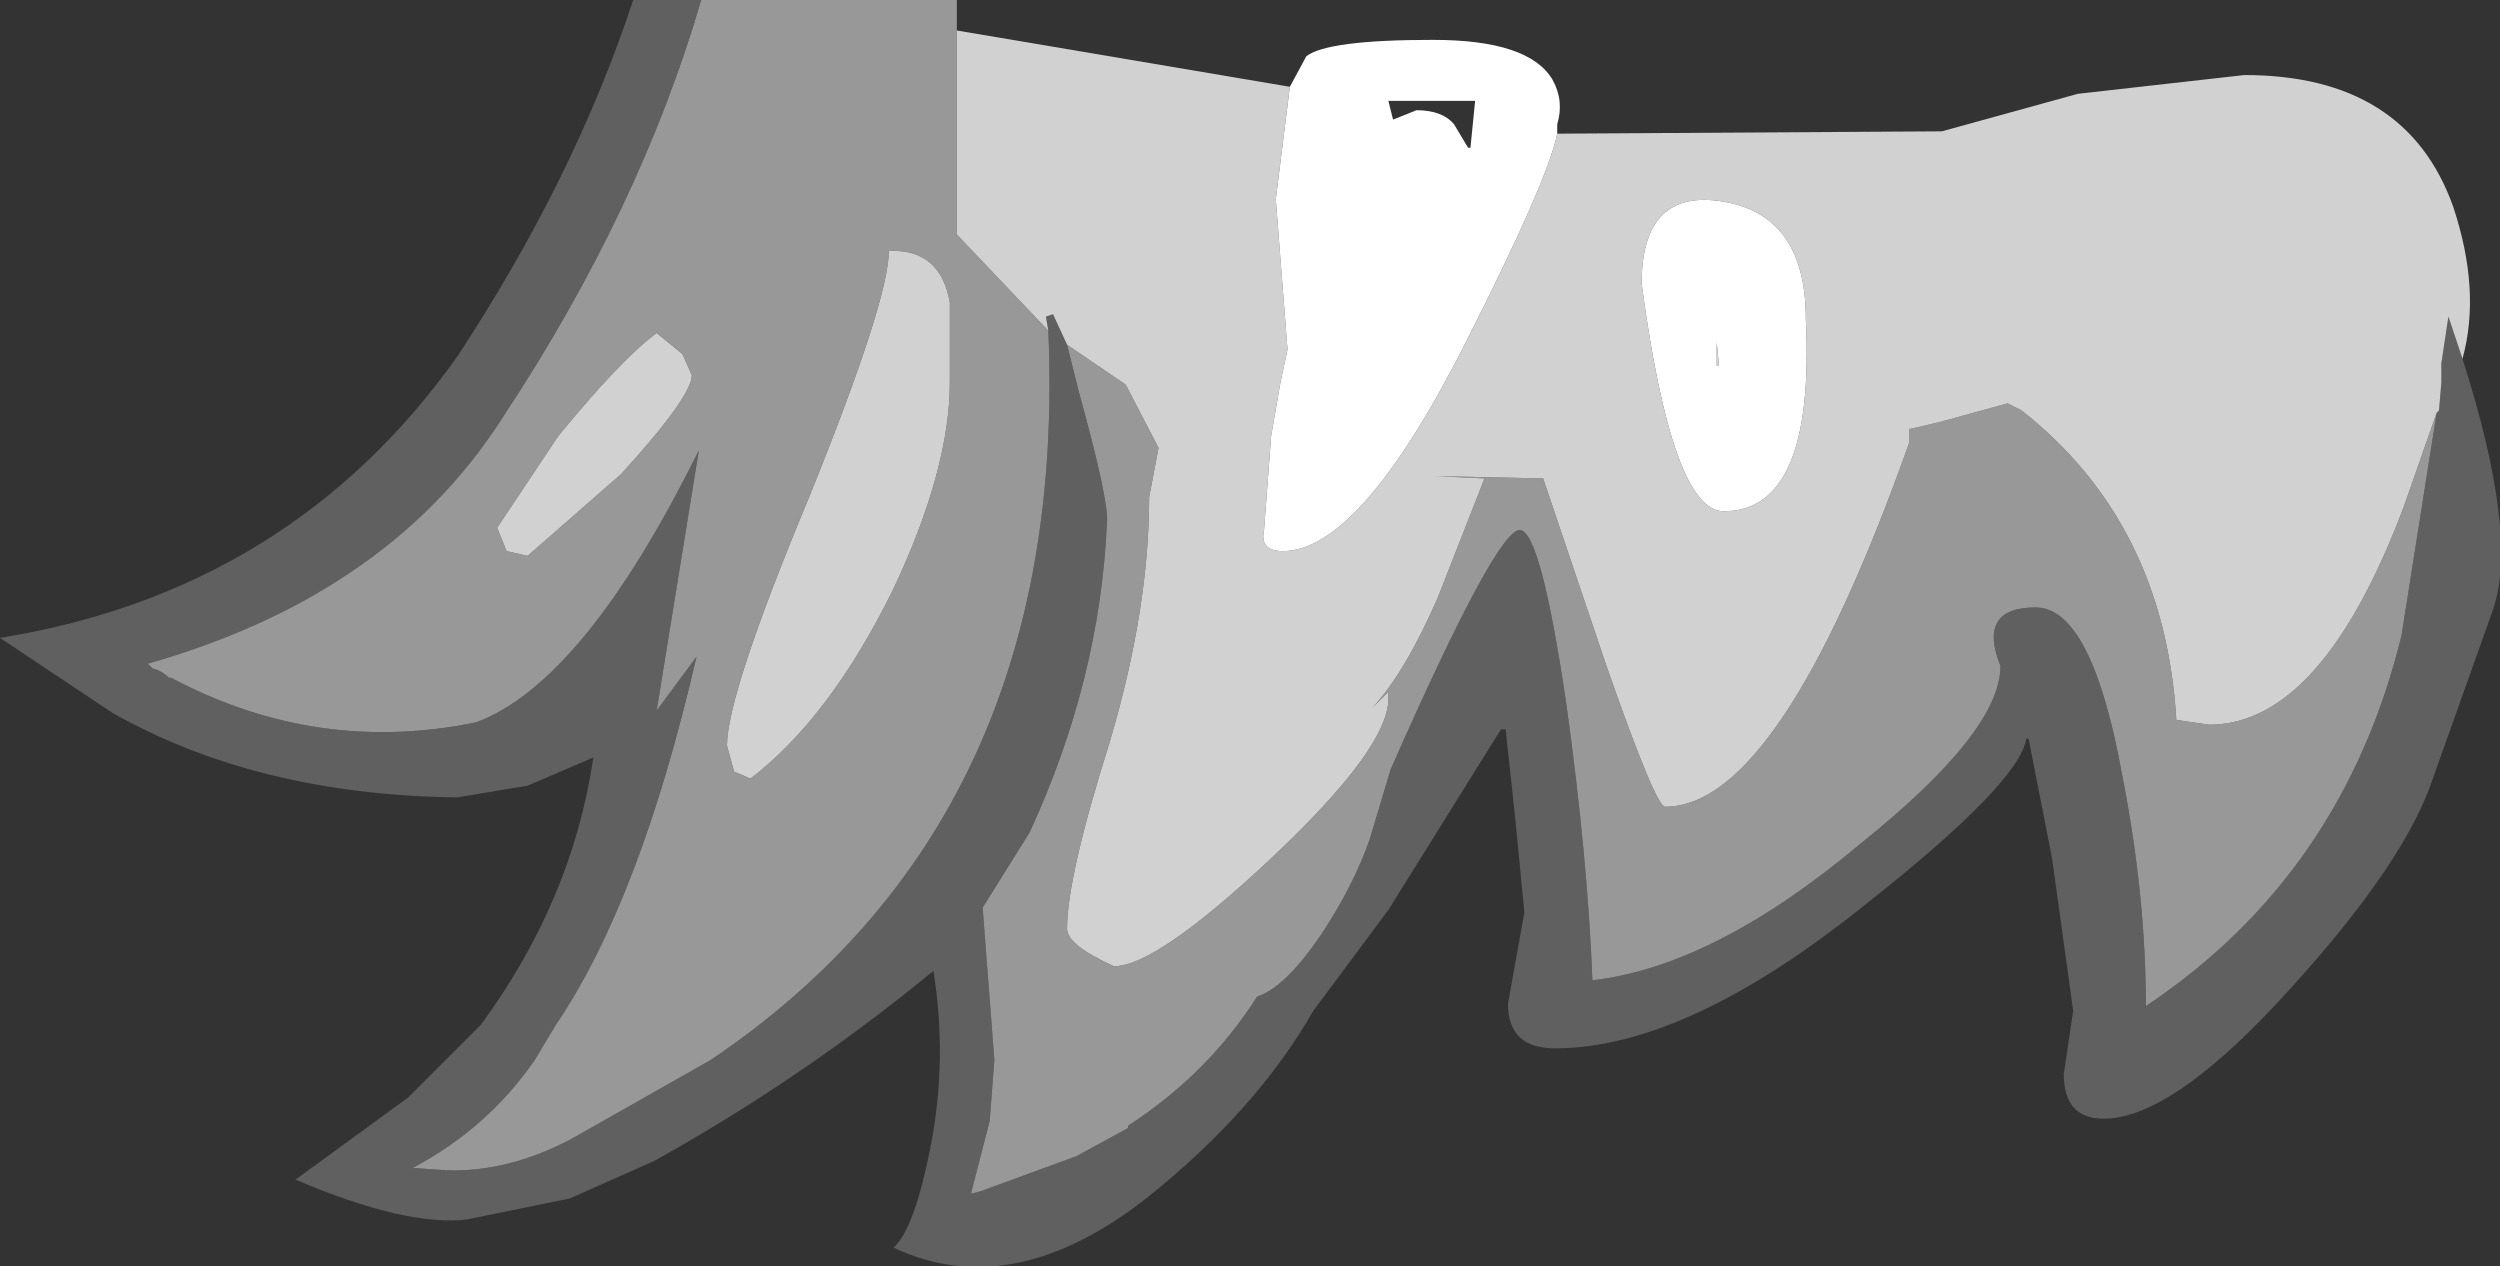<?xml version="1.0" encoding="UTF-8" standalone="no"?>
<svg xmlns:ffdec="https://www.free-decompiler.com/flash" xmlns:xlink="http://www.w3.org/1999/xlink" ffdec:objectType="shape" height="27.0px" width="53.3px" xmlns="http://www.w3.org/2000/svg">
  <rect width="100%" height="100%" fill="#333333" stroke="none"/>
  <g transform="matrix(1.0, 0.0, 0.0, 1.0, 41.5, -15.65)">
    <path d="M-18.75 23.0 L-18.5 24.0 Q-17.85 26.35 -17.9 26.8 -18.05 30.15 -19.55 33.4 L-20.55 35.0 -20.3 38.25 -20.4 39.55 -20.8 41.1 -20.6 41.05 -18.55 40.3 -17.45 39.7 -17.45 39.65 Q-15.75 38.55 -14.7 36.9 -14.1 36.7 -13.35 35.6 -12.65 34.55 -12.3 33.55 L-11.85 32.05 Q-9.6 26.95 -9.1 26.95 -8.65 26.95 -8.1 30.7 -7.65 33.95 -7.55 36.55 -4.95 36.25 -1.85 33.65 1.15 31.25 1.15 29.85 0.65 28.6 1.9 28.6 3.1 28.6 3.75 32.2 4.25 34.75 4.25 37.1 8.45 34.3 9.7 29.2 L10.45 24.45 10.5 24.4 10.55 23.8 10.55 23.4 10.7 22.4 11.0 23.3 Q12.2 27.05 11.65 28.65 L10.35 32.3 Q9.75 34.05 7.4 36.65 4.85 39.5 3.35 39.5 2.5 39.5 2.5 38.55 L2.7 37.2 2.25 33.95 1.75 31.4 1.7 31.4 Q1.55 32.35 -1.75 34.95 -5.55 38.0 -8.35 38.0 -9.35 38.0 -9.35 37.05 L-9.0 35.1 -9.2 33.05 -9.4 31.2 -9.5 31.2 -11.9 35.05 -13.5 37.2 Q-14.7 39.3 -17.0 41.15 -19.9 43.45 -22.45 42.25 -22.0 41.85 -21.65 40.05 -21.3 38.2 -21.6 36.35 -24.4 38.65 -27.55 40.4 L-29.35 41.2 -31.55 41.65 Q-32.85 41.8 -35.2 40.8 L-32.8 39.05 -31.25 37.5 Q-29.3 34.85 -28.85 31.8 L-30.25 32.4 -31.75 32.65 Q-36.0 32.6 -39.1 30.85 L-41.5 29.25 Q-35.3 28.25 -31.75 23.25 -29.25 19.45 -28.0 15.65 L-26.55 15.65 Q-27.85 20.1 -30.75 24.5 -32.05 26.55 -34.1 27.9 -35.9 29.1 -38.35 29.8 L-38.25 29.9 Q-38.05 29.95 -37.9 30.1 L-37.85 30.1 Q-34.75 31.75 -31.35 31.05 -29.05 30.2 -26.6 25.25 L-27.5 30.8 -26.65 29.65 Q-27.85 34.85 -29.65 37.5 L-30.1 38.25 Q-31.1 39.7 -32.7 40.55 L-32.0 40.6 Q-30.7 40.65 -29.35 39.95 L-26.35 38.25 Q-18.7 33.1 -19.15 22.7 L-19.2 22.4 -19.05 22.35 -18.75 23.0" fill="#606060" fill-rule="evenodd" stroke="none"/>
    <path d="M-18.75 23.0 L-17.5 23.85 -16.8 25.2 -17.0 26.25 Q-17.0 28.65 -17.85 31.5 -18.75 34.35 -18.75 35.45 -18.75 35.8 -17.75 36.25 -16.85 36.25 -14.4 33.95 -11.9 31.6 -11.9 30.55 L-11.9 30.4 -12.25 30.75 Q-11.55 30.0 -10.85 28.4 L-9.85 25.85 -10.9 25.8 -8.6 25.85 -7.25 29.85 Q-6.2 32.85 -6.0 32.85 -3.55 32.85 -0.8 25.1 L-0.8 24.8 -0.15 24.65 1.3 24.25 1.6 24.4 Q4.65 26.8 4.9 31.0 L5.6 31.1 Q8.0 31.1 9.75 26.45 L10.45 24.45 9.7 29.2 Q8.45 34.3 4.25 37.1 4.25 34.75 3.75 32.2 3.1 28.6 1.9 28.6 0.65 28.6 1.15 29.85 1.15 31.25 -1.85 33.65 -4.95 36.25 -7.55 36.55 -7.65 33.95 -8.1 30.7 -8.65 26.95 -9.1 26.95 -9.6 26.95 -11.85 32.05 L-12.3 33.55 Q-12.65 34.55 -13.35 35.6 -14.1 36.7 -14.7 36.9 -15.75 38.55 -17.45 39.65 L-17.45 39.7 -18.55 40.3 -20.6 41.05 -20.8 41.1 -20.4 39.55 -20.3 38.25 -20.55 35.0 -19.55 33.4 Q-18.05 30.15 -17.9 26.8 -17.85 26.35 -18.5 24.0 L-18.75 23.0 M-21.1 16.3 L-21.1 20.65 -19.15 22.7 Q-18.7 33.1 -26.35 38.25 L-29.35 39.95 Q-30.7 40.65 -32.0 40.6 L-32.7 40.55 Q-31.1 39.7 -30.1 38.25 L-29.65 37.5 Q-27.85 34.85 -26.65 29.65 L-27.5 30.8 -26.6 25.25 Q-29.05 30.2 -31.35 31.05 -34.75 31.75 -37.85 30.1 L-37.9 30.1 Q-38.05 29.95 -38.25 29.9 L-38.35 29.8 Q-35.9 29.1 -34.1 27.9 -32.05 26.55 -30.75 24.5 -27.85 20.1 -26.55 15.65 L-21.1 15.65 -21.1 16.3 M-21.25 23.8 L-21.25 22.1 Q-21.45 20.95 -22.55 21.0 -22.55 22.05 -24.25 26.25 -26.0 30.45 -26.0 31.55 L-25.85 32.1 -25.5 32.25 Q-23.8 30.95 -22.45 28.2 -21.25 25.65 -21.25 23.8 M-27.5 22.75 Q-28.25 23.3 -29.6 24.95 L-30.9 26.9 -30.7 27.4 -30.25 27.5 -28.25 25.75 Q-26.75 24.1 -26.75 23.65 L-26.95 23.2 -27.5 22.75" fill="#989898" fill-rule="evenodd" stroke="none"/>
    <path d="M10.45 24.45 L9.75 26.45 Q8.0 31.1 5.6 31.1 L4.9 31.0 Q4.65 26.8 1.6 24.4 L1.3 24.25 -0.15 24.65 -0.8 24.8 -0.8 25.1 Q-3.55 32.85 -6.0 32.85 -6.2 32.85 -7.25 29.85 L-8.6 25.85 -10.9 25.8 -9.85 25.85 -10.85 28.4 Q-11.55 30.0 -12.25 30.75 L-11.9 30.4 -11.9 30.55 Q-11.9 31.6 -14.4 33.95 -16.85 36.25 -17.75 36.25 -18.75 35.8 -18.75 35.45 -18.75 34.35 -17.85 31.5 -17.0 28.65 -17.0 26.25 L-16.8 25.2 -17.5 23.85 -18.75 23.0 -19.05 22.35 -19.2 22.4 -19.15 22.7 -21.1 20.65 -21.1 16.3 -14.0 17.5 -14.3 19.9 -14.05 23.1 -14.2 23.8 -14.4 24.95 -14.55 26.95 Q-14.65 27.4 -14.15 27.4 -12.5 27.4 -10.25 22.95 -8.5 19.5 -8.3 18.5 L-0.1 18.45 2.8 17.65 6.35 17.25 Q9.8 17.25 10.8 20.05 11.4 21.85 11.0 23.3 L10.7 22.4 10.55 23.4 10.55 23.8 10.5 24.4 10.45 24.45 M-4.9 22.95 L-4.85 23.45 -4.9 23.45 -4.9 22.95 M-3.0 22.45 Q-3.0 20.25 -4.75 19.95 -6.5 19.65 -6.5 21.7 -5.85 26.55 -4.75 26.55 -2.8 26.55 -3.0 22.45 M-27.5 22.75 L-26.95 23.2 -26.75 23.65 Q-26.75 24.1 -28.25 25.75 L-30.25 27.5 -30.7 27.4 -30.9 26.9 -29.6 24.95 Q-28.25 23.3 -27.5 22.75 M-21.25 23.8 Q-21.25 25.65 -22.45 28.2 -23.8 30.95 -25.5 32.25 L-25.85 32.1 -26.0 31.55 Q-26.0 30.45 -24.25 26.25 -22.55 22.05 -22.55 21.0 -21.45 20.95 -21.25 22.1 L-21.25 23.8" fill="#d1d1d1" fill-rule="evenodd" stroke="none"/>
    <path d="M-8.3 18.5 Q-8.5 19.5 -10.25 22.95 -12.5 27.4 -14.15 27.4 -14.65 27.4 -14.55 26.95 L-14.4 24.95 -14.2 23.8 -14.05 23.1 -14.3 19.9 -14.0 17.5 -13.65 16.85 Q-13.2 16.5 -10.95 16.5 -8.9 16.5 -8.4 17.35 -8.15 17.8 -8.3 18.3 L-8.3 18.5 M-11.8 18.2 L-11.3 18.0 Q-10.75 18.0 -10.5 18.3 L-10.2 18.8 -10.15 18.8 -10.05 17.8 -11.9 17.8 -11.8 18.2 M-3.0 22.45 Q-2.8 26.55 -4.75 26.55 -5.85 26.55 -6.5 21.7 -6.5 19.65 -4.75 19.95 -3.0 20.25 -3.0 22.45 M-4.9 22.95 L-4.9 23.45 -4.85 23.45 -4.9 22.95" fill="#ffffff" fill-rule="evenodd" stroke="none"/>
  </g>
</svg>
